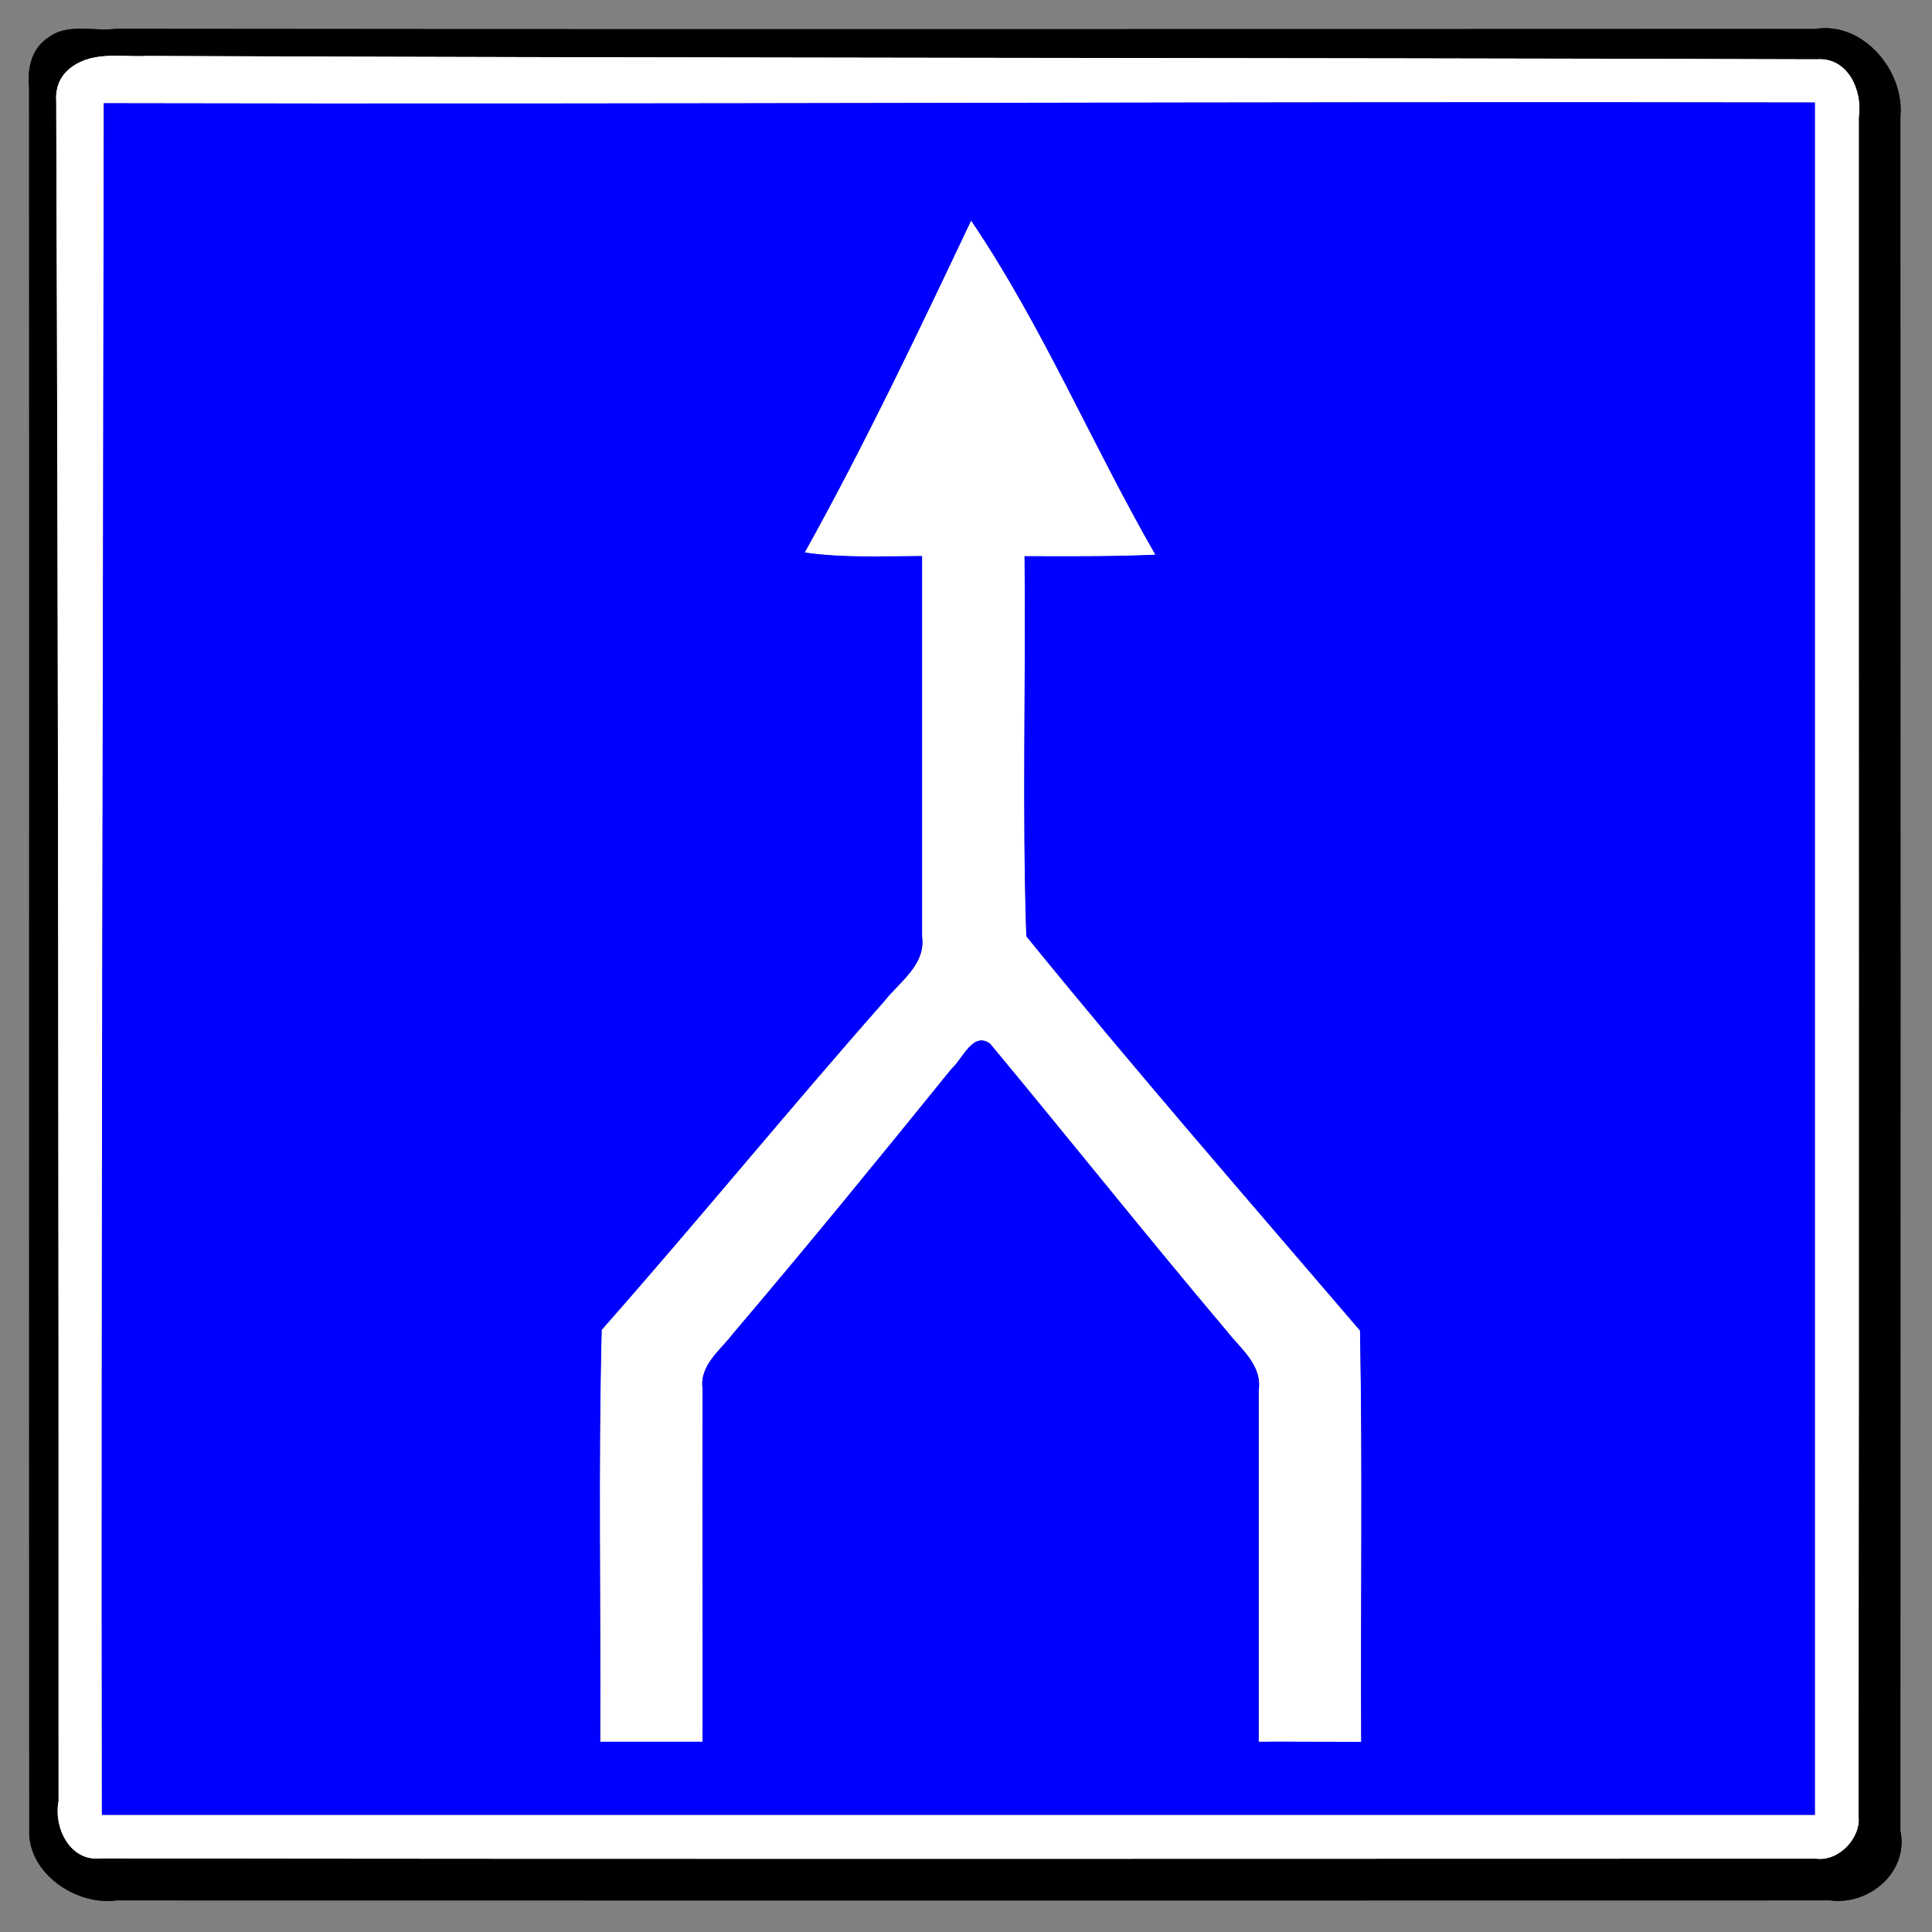 <?xml version="1.0" encoding="UTF-8" ?>
<!DOCTYPE svg PUBLIC "-//W3C//DTD SVG 1.1//EN" "http://www.w3.org/Graphics/SVG/1.1/DTD/svg11.dtd">
<svg width="132pt" height="132pt" viewBox="0 0 132 132" version="1.1" xmlns="http://www.w3.org/2000/svg">
<rect x="0" y="0" width="132" height="132" fill="#808080" stroke="none"/>
<g id="disabled">
<path fill="#000000" opacity="0.98" d=" M 3.37 2.52 C 4.65 1.58 6.45 2.16 7.93 1.97 C 46.63 2.02 85.33 1.99 124.03 1.98 C 127.29 1.45 130.13 4.85 129.84 7.96 C 129.85 47.00 129.85 86.04 129.84 125.08 C 130.42 127.88 127.73 130.19 125.05 129.84 C 86.02 129.85 47.00 129.85 7.97 129.84 C 5.18 130.22 1.87 127.96 2.00 125.00 C 1.98 85.33 2.01 45.65 1.99 5.98 C 1.85 4.63 2.17 3.27 3.37 2.52 M 5.31 4.32 C 4.25 4.89 3.76 5.77 3.84 6.97 C 3.98 45.67 4.01 84.37 4.00 123.06 C 3.65 124.85 4.77 127.20 6.86 126.97 C 45.94 127.03 85.01 126.99 124.09 126.99 C 125.62 127.20 127.17 125.57 126.98 124.06 C 127.03 85.37 126.99 46.69 127.00 8.00 C 127.27 6.19 126.26 3.89 124.12 4.05 C 86.09 3.93 48.05 3.98 10.02 3.82 C 8.45 3.90 6.75 3.55 5.31 4.32 Z" />
<path fill="#ffffff" opacity="1.00" d=" M 5.31 4.32 C 6.75 3.55 8.45 3.90 10.02 3.82 C 48.05 3.98 86.09 3.93 124.12 4.05 C 126.26 3.89 127.27 6.19 127.00 8.00 C 126.99 46.69 127.03 85.37 126.98 124.06 C 127.17 125.57 125.62 127.20 124.09 126.99 C 85.01 126.99 45.94 127.03 6.86 126.97 C 4.77 127.20 3.65 124.85 4.00 123.06 C 4.01 84.37 3.98 45.67 3.84 6.97 C 3.76 5.77 4.25 4.89 5.31 4.32 M 7.09 7.05 C 7.04 46.03 6.91 85.02 6.96 124.00 C 45.98 124.00 84.99 124.00 124.00 124.00 C 124.00 85.00 124.00 46.00 124.00 7.00 C 85.03 6.92 46.06 7.14 7.09 7.05 Z" />
<path fill="#ffffff" opacity="1.00" d=" M 66.35 15.07 C 71.21 22.25 74.61 30.37 78.94 37.90 C 75.96 38.03 72.98 38.01 70.00 38.00 C 70.09 46.65 69.83 55.32 70.12 63.97 C 77.53 73.09 85.27 81.97 92.92 90.91 C 93.10 100.27 92.95 109.64 93.00 119.01 C 90.67 119.01 88.33 118.99 86.00 119.00 C 85.99 110.99 86.01 102.99 86.00 94.98 C 86.25 93.25 84.73 92.12 83.80 90.92 C 78.34 84.45 73.06 77.82 67.65 71.31 C 66.47 70.43 65.75 72.38 65.02 73.01 C 60.09 79.10 55.14 85.17 50.06 91.14 C 49.21 92.26 47.77 93.29 48.00 94.89 C 47.98 102.93 48.01 110.96 48.00 119.00 C 45.67 119.00 43.34 119.00 41.01 119.00 C 41.06 109.62 40.87 100.23 41.11 90.86 C 47.63 83.47 53.87 75.83 60.39 68.44 C 61.44 67.09 63.27 65.93 63.00 63.98 C 63.01 55.32 62.99 46.66 63.00 37.99 C 60.33 38.00 57.64 38.13 54.98 37.75 C 59.09 30.36 62.73 22.71 66.35 15.07 Z" />
<path fill="#606060" opacity="1.00" d=" M 7.09 7.05 C 46.06 7.14 85.03 6.92 124.00 7.00 C 124.00 46.00 124.00 85.00 124.00 124.00 C 84.99 124.00 45.98 124.00 6.96 124.00 C 6.91 85.02 7.04 46.03 7.09 7.05 M 66.35 15.07 C 62.73 22.71 59.09 30.36 54.98 37.75 C 57.64 38.13 60.33 38.00 63.00 37.99 C 62.99 46.66 63.01 55.32 63.00 63.98 C 63.27 65.93 61.44 67.09 60.39 68.44 C 53.87 75.83 47.63 83.47 41.11 90.86 C 40.87 100.23 41.06 109.62 41.01 119.00 C 43.34 119.00 45.67 119.00 48.00 119.00 C 48.01 110.96 47.98 102.93 48.00 94.89 C 47.77 93.29 49.21 92.26 50.06 91.14 C 55.14 85.17 60.09 79.10 65.02 73.01 C 65.75 72.38 66.47 70.43 67.65 71.31 C 73.06 77.82 78.34 84.45 83.80 90.92 C 84.73 92.12 86.25 93.25 86.00 94.98 C 86.01 102.99 85.99 110.99 86.00 119.00 C 88.33 118.99 90.67 119.01 93.00 119.01 C 92.95 109.64 93.10 100.27 92.92 90.91 C 85.27 81.97 77.53 73.09 70.12 63.97 C 69.83 55.32 70.09 46.65 70.00 38.00 C 72.98 38.01 75.96 38.03 78.94 37.90 C 74.61 30.37 71.21 22.25 66.35 15.07 Z" />
</g>
<g id="normal">
<path fill="#000000" opacity="0.98" d=" M 3.37 2.52 C 4.65 1.58 6.45 2.16 7.93 1.97 C 46.63 2.02 85.33 1.99 124.03 1.98 C 127.29 1.45 130.13 4.85 129.84 7.96 C 129.85 47.00 129.85 86.04 129.84 125.08 C 130.42 127.88 127.73 130.19 125.05 129.84 C 86.02 129.85 47.00 129.85 7.97 129.84 C 5.18 130.22 1.87 127.96 2.00 125.00 C 1.98 85.33 2.01 45.65 1.99 5.98 C 1.85 4.63 2.17 3.27 3.37 2.52 M 5.31 4.32 C 4.25 4.89 3.76 5.77 3.84 6.97 C 3.98 45.67 4.01 84.37 4.00 123.06 C 3.65 124.85 4.77 127.20 6.86 126.97 C 45.94 127.03 85.01 126.99 124.09 126.99 C 125.62 127.20 127.17 125.57 126.98 124.06 C 127.03 85.37 126.99 46.69 127.00 8.00 C 127.27 6.19 126.26 3.89 124.12 4.05 C 86.09 3.93 48.05 3.98 10.02 3.82 C 8.45 3.90 6.75 3.55 5.31 4.32 Z" />
<path fill="#ffffff" opacity="1.00" d=" M 5.31 4.32 C 6.75 3.55 8.45 3.90 10.02 3.82 C 48.05 3.98 86.09 3.93 124.12 4.05 C 126.26 3.89 127.27 6.19 127.00 8.00 C 126.99 46.69 127.03 85.37 126.98 124.06 C 127.17 125.57 125.62 127.20 124.09 126.99 C 85.01 126.99 45.94 127.03 6.86 126.97 C 4.77 127.20 3.65 124.85 4.00 123.06 C 4.01 84.37 3.98 45.67 3.84 6.97 C 3.76 5.77 4.25 4.89 5.31 4.32 M 7.09 7.05 C 7.04 46.03 6.91 85.02 6.96 124.00 C 45.98 124.00 84.99 124.00 124.00 124.00 C 124.00 85.00 124.00 46.00 124.00 7.00 C 85.03 6.92 46.06 7.14 7.09 7.05 Z" />
<path fill="#ffffff" opacity="1.00" d=" M 66.35 15.07 C 71.21 22.25 74.61 30.37 78.94 37.90 C 75.96 38.03 72.98 38.01 70.00 38.00 C 70.09 46.65 69.83 55.32 70.12 63.97 C 77.53 73.09 85.27 81.97 92.92 90.91 C 93.10 100.27 92.95 109.64 93.00 119.01 C 90.67 119.01 88.33 118.99 86.00 119.00 C 85.99 110.99 86.01 102.99 86.00 94.98 C 86.25 93.25 84.73 92.12 83.80 90.92 C 78.34 84.45 73.06 77.82 67.65 71.31 C 66.47 70.43 65.75 72.38 65.02 73.01 C 60.09 79.10 55.14 85.17 50.06 91.14 C 49.21 92.26 47.77 93.29 48.00 94.89 C 47.98 102.93 48.01 110.96 48.00 119.00 C 45.67 119.00 43.34 119.00 41.01 119.00 C 41.06 109.62 40.87 100.23 41.11 90.86 C 47.63 83.47 53.87 75.83 60.39 68.44 C 61.44 67.09 63.27 65.93 63.00 63.98 C 63.01 55.32 62.99 46.66 63.00 37.99 C 60.33 38.00 57.64 38.13 54.98 37.75 C 59.09 30.36 62.73 22.71 66.35 15.07 Z" />
<path fill="#0000fe" opacity="1.00" d=" M 7.09 7.05 C 46.06 7.14 85.03 6.92 124.00 7.00 C 124.00 46.00 124.00 85.00 124.00 124.00 C 84.99 124.00 45.98 124.00 6.96 124.00 C 6.91 85.02 7.04 46.03 7.09 7.05 M 66.35 15.07 C 62.73 22.71 59.09 30.36 54.98 37.75 C 57.64 38.13 60.33 38.00 63.00 37.99 C 62.99 46.66 63.01 55.32 63.00 63.98 C 63.27 65.93 61.44 67.09 60.39 68.44 C 53.87 75.83 47.63 83.47 41.11 90.86 C 40.87 100.23 41.06 109.62 41.01 119.00 C 43.34 119.00 45.67 119.00 48.00 119.00 C 48.01 110.96 47.98 102.93 48.00 94.89 C 47.77 93.29 49.21 92.26 50.06 91.14 C 55.14 85.17 60.09 79.10 65.02 73.01 C 65.75 72.38 66.47 70.43 67.65 71.31 C 73.06 77.82 78.34 84.45 83.80 90.92 C 84.73 92.12 86.25 93.25 86.00 94.98 C 86.01 102.99 85.99 110.99 86.00 119.00 C 88.33 118.99 90.67 119.01 93.00 119.01 C 92.95 109.64 93.10 100.27 92.92 90.91 C 85.27 81.97 77.53 73.09 70.12 63.97 C 69.83 55.32 70.09 46.65 70.00 38.00 C 72.98 38.01 75.96 38.03 78.94 37.90 C 74.61 30.37 71.21 22.25 66.35 15.07 Z" />
</g>
</svg>

